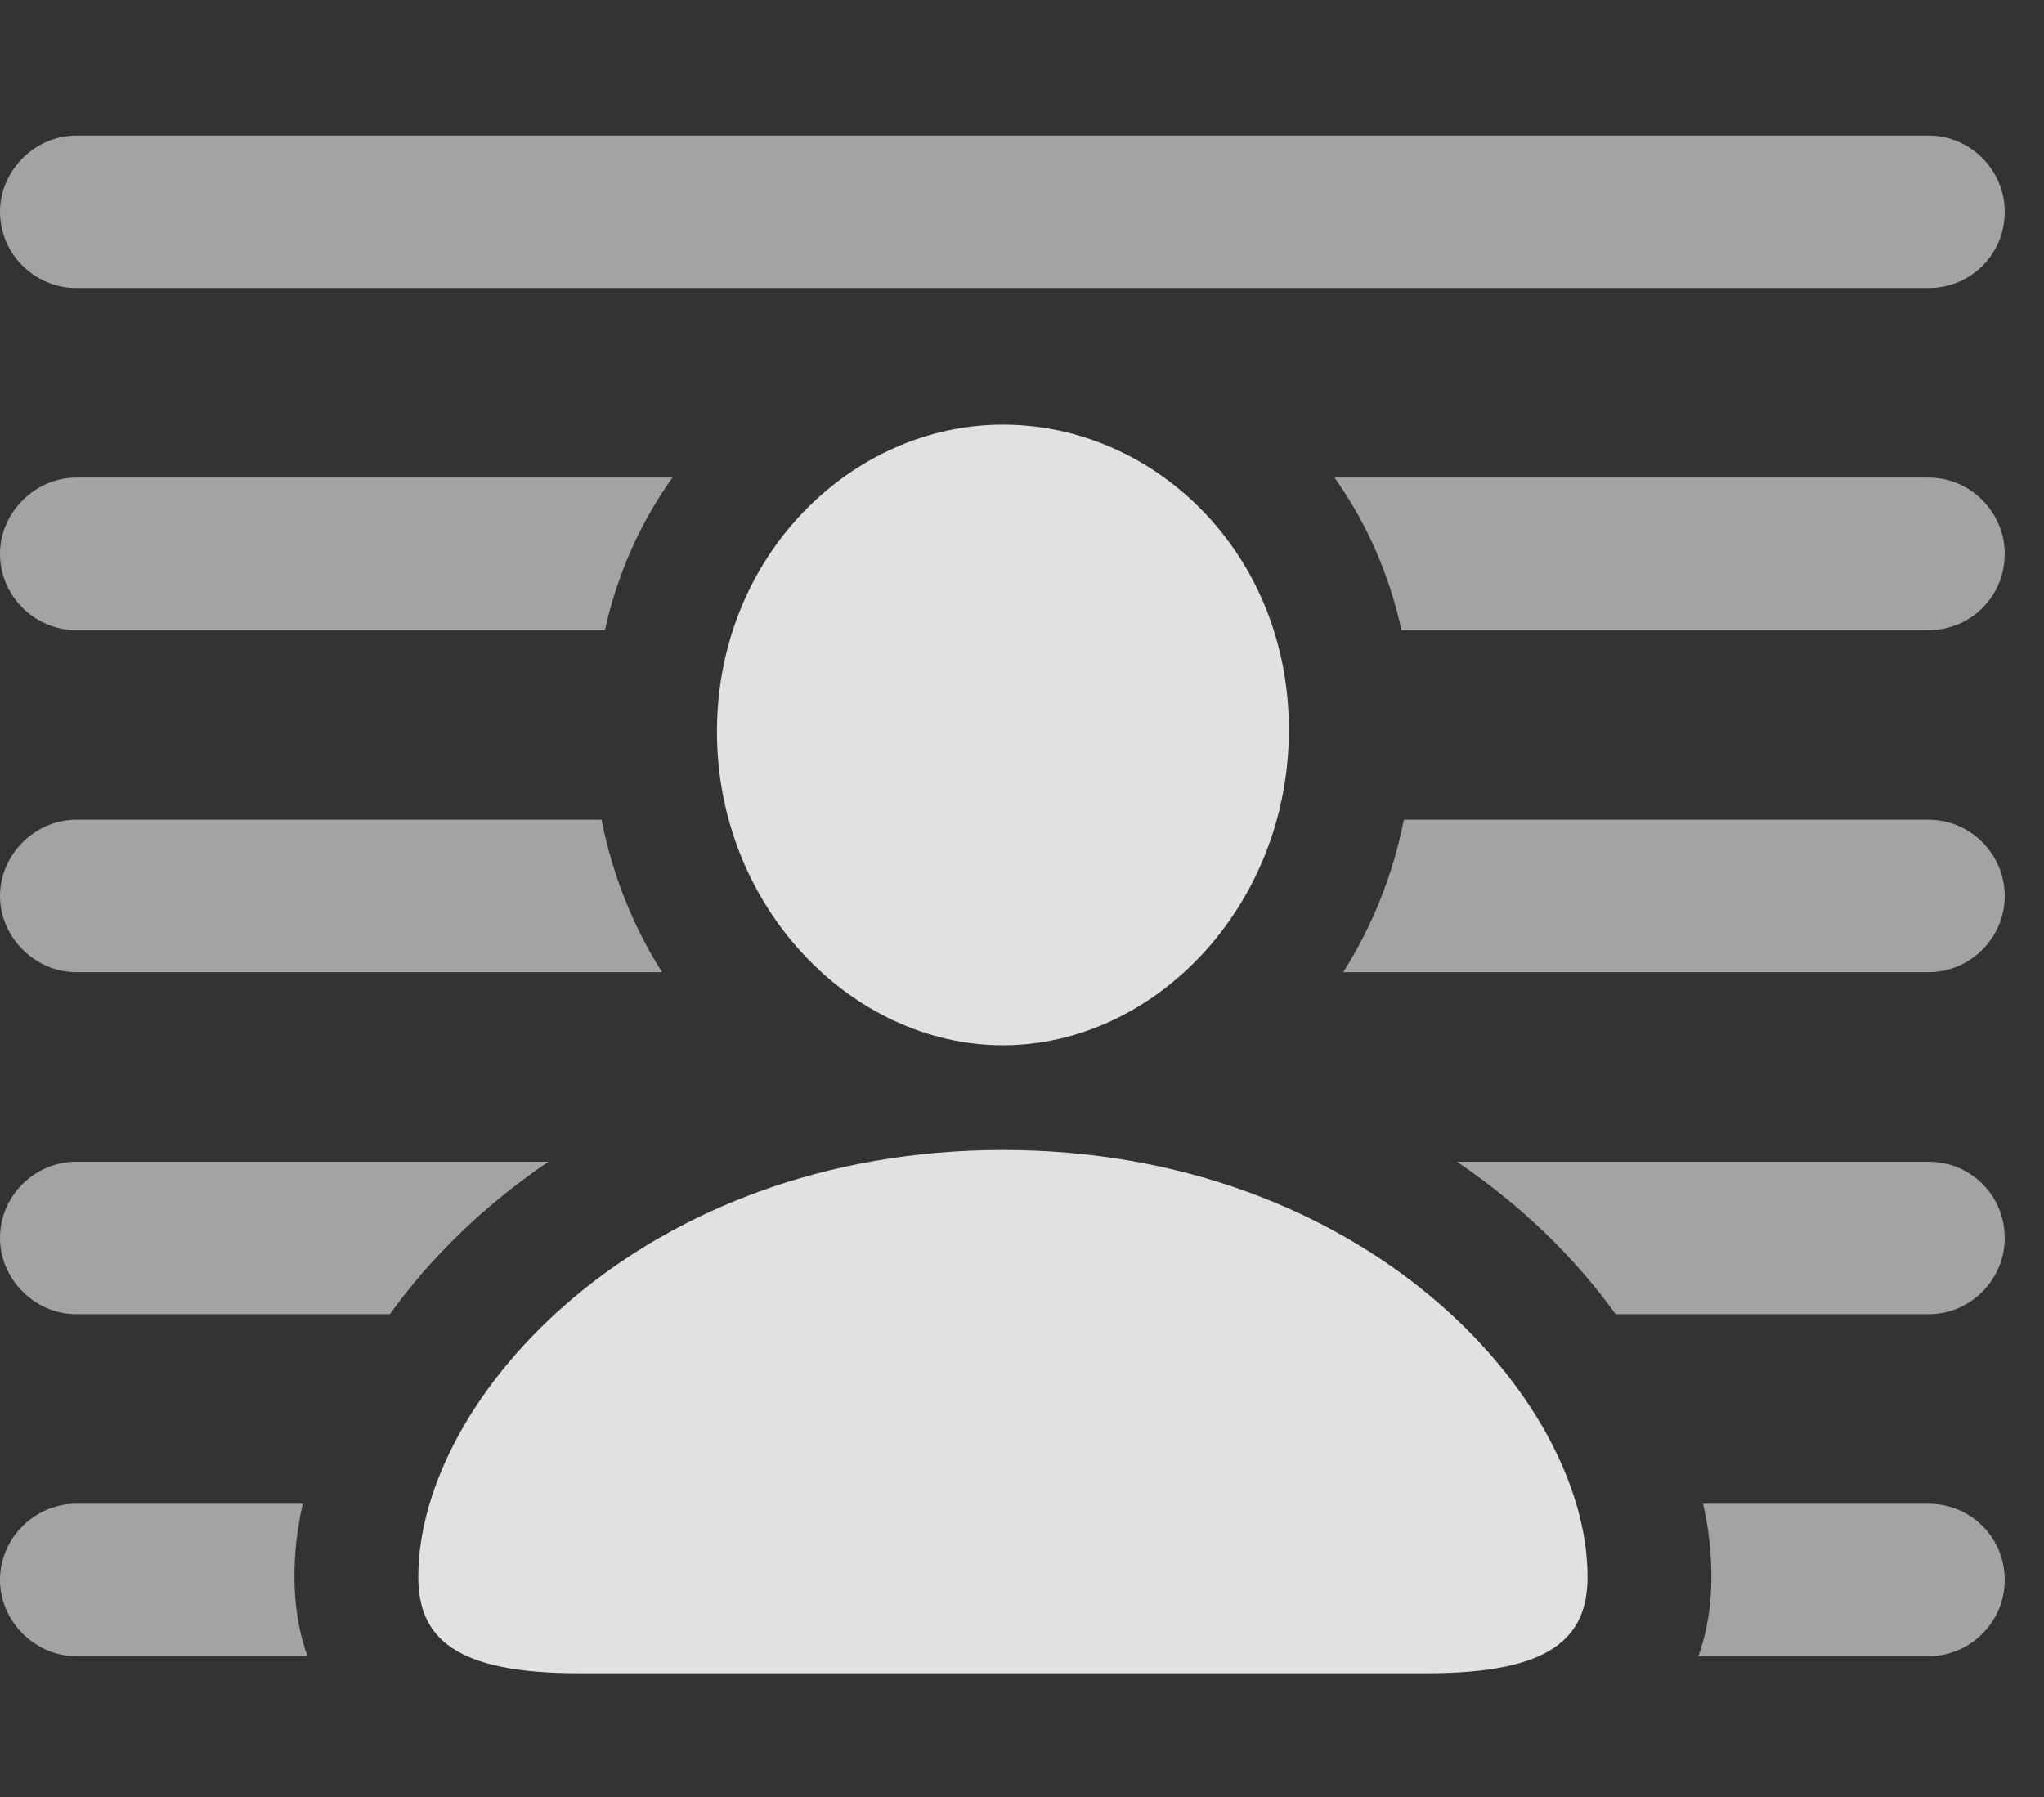 <?xml version="1.0" encoding="UTF-8"?>
<!--Generator: Apple Native CoreSVG 232.5-->
<!DOCTYPE svg
PUBLIC "-//W3C//DTD SVG 1.1//EN"
       "http://www.w3.org/Graphics/SVG/1.1/DTD/svg11.dtd">
<svg version="1.1" xmlns="http://www.w3.org/2000/svg" xmlns:xlink="http://www.w3.org/1999/xlink" width="18.848" height="16.572">
 <rect width="100%" height="100%" fill="#333333" stroke="none"/>
 <g>
  <rect height="16.572" opacity="0" width="18.848" x="0" y="0"/>
  <path d="M2.715 14.541C2.715 14.791 2.751 15.04 2.835 15.273L0.703 15.273C0.322 15.273 0 14.951 0 14.57C0 14.18 0.322 13.867 0.703 13.867L2.792 13.867C2.739 14.095 2.715 14.32 2.715 14.541ZM18.486 14.57C18.486 14.951 18.174 15.273 17.783 15.273L15.661 15.273C15.745 15.04 15.781 14.791 15.781 14.541C15.781 14.32 15.757 14.095 15.704 13.867L17.783 13.867C18.174 13.867 18.486 14.18 18.486 14.57ZM3.595 12.119L0.703 12.119C0.322 12.119 0 11.797 0 11.416C0 11.025 0.322 10.713 0.703 10.713L5.057 10.713C4.46 11.118 3.967 11.6 3.595 12.119ZM18.486 11.416C18.486 11.797 18.174 12.119 17.783 12.119L14.898 12.119C14.526 11.6 14.032 11.118 13.435 10.713L17.783 10.713C18.174 10.713 18.486 11.025 18.486 11.416ZM6.105 8.965L0.703 8.965C0.322 8.965 0 8.643 0 8.262C0 7.881 0.322 7.559 0.703 7.559L5.547 7.559C5.647 8.069 5.839 8.545 6.105 8.965ZM18.486 8.262C18.486 8.643 18.174 8.965 17.783 8.965L12.386 8.965C12.651 8.546 12.845 8.07 12.945 7.559L17.783 7.559C18.174 7.559 18.486 7.881 18.486 8.262ZM5.578 5.811L0.703 5.811C0.322 5.811 0 5.498 0 5.107C0 4.727 0.322 4.404 0.703 4.404L6.2 4.404C5.909 4.814 5.693 5.289 5.578 5.811ZM18.486 5.107C18.486 5.498 18.174 5.811 17.783 5.811L12.923 5.811C12.81 5.288 12.595 4.813 12.306 4.404L17.783 4.404C18.174 4.404 18.486 4.727 18.486 5.107ZM18.486 1.953C18.486 2.344 18.174 2.656 17.783 2.656L0.703 2.656C0.322 2.656 0 2.344 0 1.953C0 1.572 0.322 1.25 0.703 1.25L17.783 1.25C18.174 1.25 18.486 1.572 18.486 1.953Z" fill="#ffffff" fill-opacity="0.55"/>
  <path d="M9.248 9.639C10.645 9.639 11.885 8.359 11.885 6.729C11.885 5.098 10.645 3.916 9.248 3.916C7.852 3.916 6.611 5.127 6.611 6.748C6.611 8.359 7.852 9.639 9.248 9.639ZM5.332 15.43L13.164 15.43C14.297 15.43 14.639 15.107 14.639 14.541C14.639 12.891 12.578 10.605 9.248 10.605C5.918 10.605 3.857 12.891 3.857 14.541C3.857 15.107 4.199 15.43 5.332 15.43Z" fill="#ffffff" fill-opacity="0.85"/>
 </g>
</svg>
